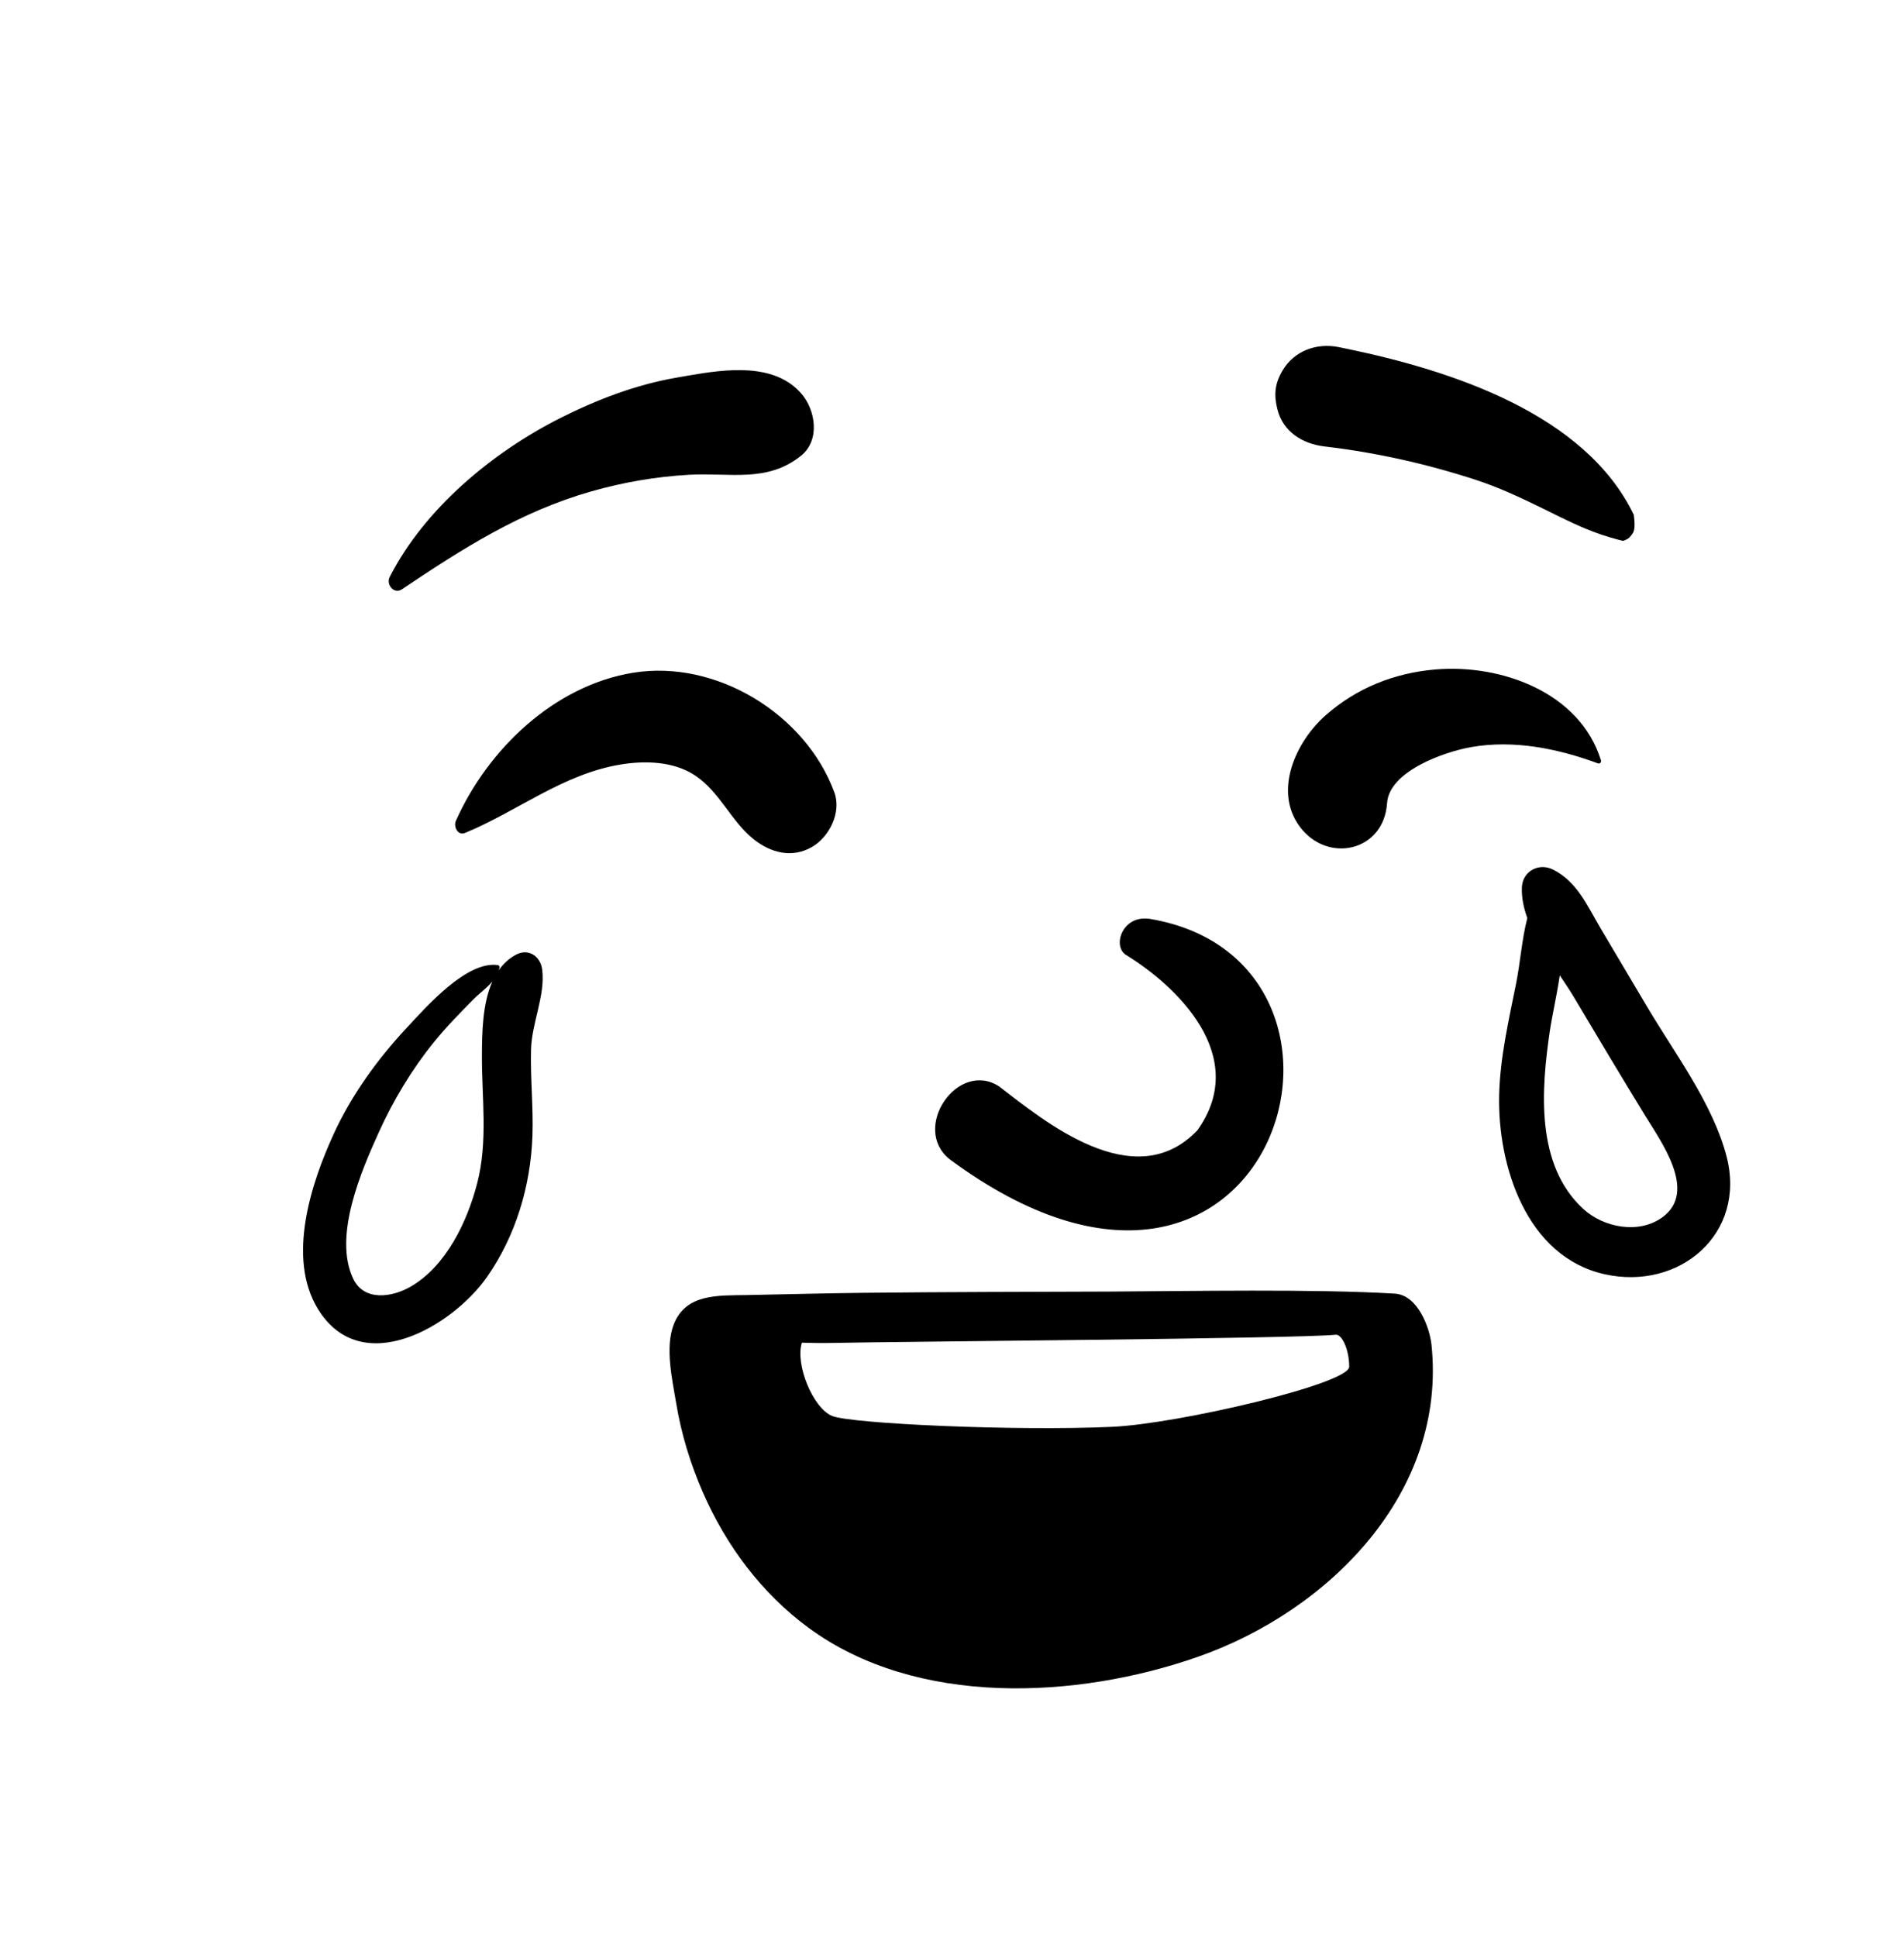 <svg width="289" height="294" viewBox="0 0 289 294" fill="none" xmlns="http://www.w3.org/2000/svg">
<path fill-rule="evenodd" clip-rule="evenodd" d="M168.365 196.017C180.755 195.957 199.315 195.597 211.695 196.327C215.265 196.537 217.025 201.637 217.275 204.057C219.645 226.547 201.685 244.487 181.855 251.437C163.455 257.887 139.155 259.107 122.745 247.057C115.615 241.827 110.215 234.577 106.695 226.507C104.795 222.157 103.405 217.647 102.635 212.967C102.045 209.397 100.925 204.587 102.235 201.077C104.035 196.287 109.045 196.627 113.335 196.547C119.255 196.427 125.175 196.276 131.085 196.207C143.515 196.066 155.945 196.066 168.365 196.017ZM202.735 202.566C197.165 203.167 135.665 203.606 126.165 203.816C124.735 203.847 123.235 203.816 121.715 203.776C120.662 207.034 123.395 213.742 126.335 214.907C129.275 216.071 154.135 217.214 168.815 216.544C178.825 216.094 204.791 210.026 204.791 207.423C204.791 204.819 203.685 202.467 202.735 202.566ZM78.344 144.876C80.257 143.864 82.046 145.174 82.294 147.142C82.793 151.093 80.707 155.223 80.602 159.292C80.489 163.643 80.962 167.99 80.816 172.341C80.561 179.94 78.291 187.569 73.901 193.827C68.661 201.296 54.84 209.453 48.244 198.641C43.501 190.867 47.229 179.529 50.681 172.028C53.388 166.148 57.325 160.711 61.735 155.989C64.67 152.845 70.839 145.763 75.581 146.475C75.763 146.502 75.845 146.721 75.81 146.879C75.778 147.018 75.725 147.141 75.682 147.273C76.368 146.296 77.231 145.464 78.344 144.876ZM74.733 148.959C73.892 149.962 72.749 150.764 71.781 151.745C69.722 153.831 67.676 155.925 65.83 158.206C62.465 162.363 59.687 167.008 57.484 171.876C54.857 177.678 50.531 187.625 53.616 194.076C55.27 197.533 59.526 196.913 62.396 195.23C67.758 192.087 70.921 185.38 72.423 179.612C74.098 173.178 73.119 166.649 73.15 160.1C73.165 156.755 73.226 152.341 74.733 148.959ZM230.999 134.683C231.091 132.21 233.572 130.896 235.725 131.971C239.414 133.814 240.97 137.558 243.007 140.991C245.369 144.972 247.732 148.954 250.094 152.935C254.262 159.96 259.952 167.457 262.052 175.446C265.156 187.254 254.91 195.92 243.553 193.384C231.702 190.738 227.302 176.956 227.552 166.191C227.683 160.556 228.998 154.833 230.108 149.33C230.761 146.092 230.986 142.575 231.824 139.328C231.268 137.792 230.941 136.238 230.999 134.683ZM170.814 144.867C168.836 143.447 170.406 138.743 174.634 139.47C213.031 146.067 193.136 212.208 144.112 175.913C138.275 171.204 145.343 160.834 151.634 164.866C158.418 170.069 172.186 181.573 181.748 171.539C189.872 160.16 178.366 149.457 170.814 144.867ZM236.753 148.025C236.279 151.187 235.57 154.229 235.241 156.475C233.944 165.316 233.025 176.798 240.333 183.486C243.426 186.317 248.8 187.366 252.394 184.695C257.651 180.789 252.132 173.277 249.679 169.265C246.055 163.339 242.486 157.384 238.941 151.411C238.299 150.329 237.54 149.195 236.753 148.025ZM96.122 102.097C108.677 100.067 122.26 108.336 126.643 120.255C127.749 123.262 125.912 126.986 123.279 128.524C120.241 130.298 116.994 129.438 114.406 127.379C110.928 124.613 109.274 120.17 105.454 117.656C102.222 115.528 97.89 115.416 94.174 116.031C85.436 117.477 78.568 123.116 70.587 126.41C69.468 126.872 68.813 125.437 69.189 124.592C74.023 113.728 84.116 104.038 96.122 102.097ZM217.841 101.606C227.876 100.745 239.833 105.092 243.007 115.418C243.083 115.666 242.822 115.958 242.563 115.862C236.491 113.611 229.776 112.243 223.285 113.388C219.105 114.126 210.854 117.085 210.538 121.88C210.049 129.274 201.471 131.093 197.292 125.467C193.228 119.995 196.725 112.511 201.215 108.556C205.923 104.41 211.631 102.139 217.841 101.606ZM121.603 59.701C123.782 62.177 124.532 66.779 121.603 69.149C116.451 73.319 110.755 71.703 104.581 72.056C99.493 72.348 94.603 73.19 89.702 74.591C78.95 77.664 70.189 83.274 61.006 89.434C59.801 90.242 58.571 88.701 59.146 87.574C64.447 77.191 74.72 68.662 85.01 63.463C90.502 60.688 96.512 58.386 102.588 57.33L104.465 57.002C110.273 55.997 117.494 55.032 121.603 59.701ZM203.193 52.679L204.63 52.973C220.267 56.242 240.583 62.771 247.988 78.131C248.271 80.302 247.972 80.768 247.73 81.072L247.649 81.173C247.449 81.433 247.29 81.791 246.349 82.087C246.087 82.024 245.824 81.958 245.557 81.888C242.163 80.999 239.477 79.773 236.877 78.502L234.058 77.113C230.788 75.51 227.488 73.964 223.992 72.823C216.529 70.39 208.854 68.675 201.06 67.76C199.37 67.561 197.744 66.991 196.46 66.014C195.242 65.086 194.311 63.802 193.887 62.095C193.337 59.886 193.495 58.214 194.68 56.221C195.572 54.724 196.847 53.687 198.311 53.091C199.804 52.484 201.503 52.341 203.193 52.679Z" fill="black"/>
</svg>
